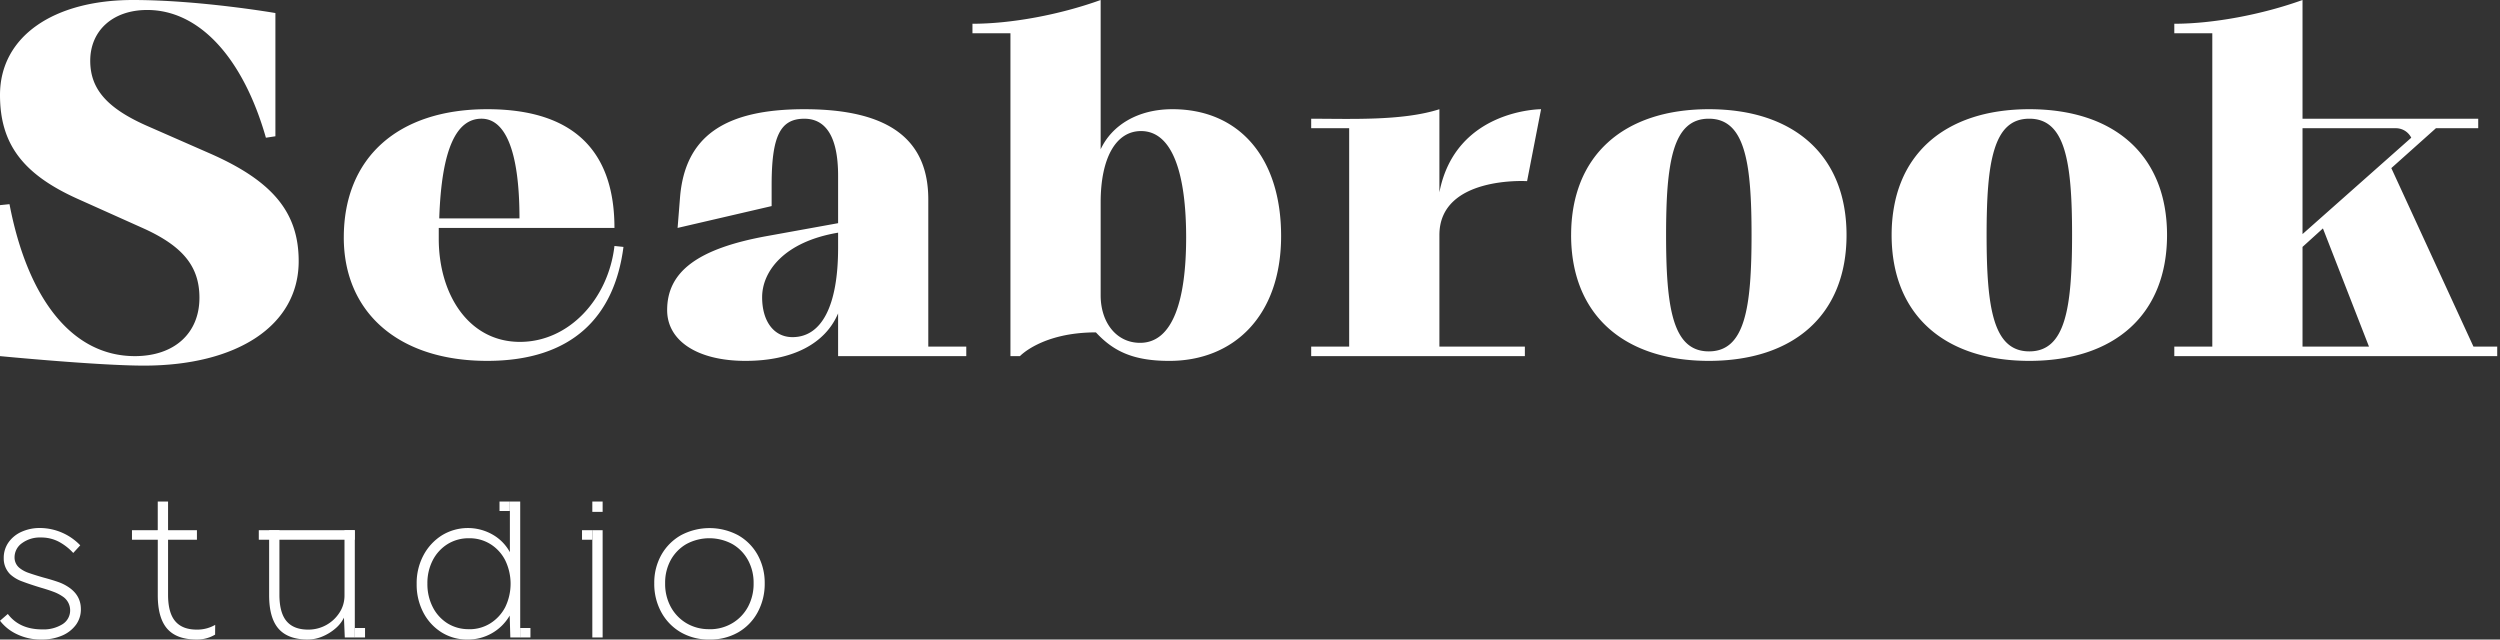 <svg width="129" height="33" viewBox="0 0 129 33" fill="none" xmlns="http://www.w3.org/2000/svg"><rect x="0" y="0" width="129" height="33" fill="#333333" stroke="none"/><path d="M0 18.376v-7.791l.49-.05c.931 4.852 3.21 7.841 6.469 7.841 2.033 0 3.332-1.176 3.332-3.013 0-1.617-.858-2.671-2.94-3.602l-3.333-1.495C1.176 8.992 0 7.424 0 4.9 0 1.862 2.793 0 6.86 0c3.453 0 7.351.673 7.351.673v6.359l-.49.074C12.545 2.989 10.291.515 7.596.515c-1.789 0-2.94 1.078-2.94 2.621 0 1.47.881 2.475 3.038 3.406l3.185 1.397c3.21 1.42 4.533 3.038 4.533 5.537 0 3.332-3.186 5.39-7.988 5.39-2.352 0-7.424-.49-7.424-.49zM17.74 12.25c0-4.09 2.768-6.615 7.399-6.615 4.728 0 6.567 2.422 6.567 6.126H22.64v.563c0 2.867 1.543 5.317 4.19 5.317 2.523 0 4.557-2.205 4.876-4.949l.465.049c-.465 3.602-2.646 5.88-7.032 5.88-4.606 0-7.4-2.523-7.4-6.37zm9.065-.98c0-3.618-.784-5.145-1.96-5.145-1.25 0-2.058 1.446-2.18 5.146h4.14zM34.425 16c0-1.936 1.495-3.161 5.17-3.823l3.651-.661v-2.45c0-2.132-.712-2.94-1.74-2.94-1.25 0-1.69.906-1.69 3.43v1.078l-4.852 1.127.123-1.544c.245-3.185 2.303-4.582 6.418-4.582 4.508 0 6.395 1.667 6.395 4.656v7.595h1.96v.49h-6.614v-2.205c-.663 1.568-2.353 2.45-4.778 2.45-2.475 0-4.043-1.029-4.043-2.621zm8.821-3.21v-.784c-2.77.465-3.92 1.985-3.92 3.332 0 1.25.612 2.058 1.567 2.058 1.519 0 2.353-1.641 2.353-4.606zM56.55 17.151c-2.783 0-3.921 1.225-3.921 1.225h-.49V1.716h-1.96v-.49c2.01 0 4.508-.466 6.615-1.226v7.703c.579-1.24 1.911-2.068 3.7-2.068 3.43 0 5.611 2.475 5.611 6.543 0 4.14-2.459 6.444-5.767 6.444-1.856 0-2.881-.49-3.789-1.47zm4.655-4.9c0-3.185-.662-5.488-2.328-5.488-1.299 0-2.083 1.396-2.083 3.675v4.802c0 1.397.809 2.45 2.034 2.45 1.715 0 2.377-2.254 2.377-5.439zM67.657 18.376v-.49h1.96V6.616h-1.96v-.49c2.034 0 4.705.122 6.616-.49v4.287c.828-4.288 5.246-4.288 5.246-4.288l-.722 3.712s-4.524-.281-4.524 2.781v5.758h4.41v.49H67.657zM81.07 12.128c0-4.091 2.695-6.493 7.105-6.493s7.106 2.402 7.106 6.493c0 4.092-2.696 6.493-7.106 6.493s-7.106-2.4-7.106-6.493zm9.31 0c0-3.773-.343-6.003-2.205-6.003s-2.205 2.23-2.205 6.003c0 3.774.343 6.003 2.205 6.003s2.205-2.23 2.205-6.003zM97.608 12.128c0-4.091 2.696-6.493 7.106-6.493s7.105 2.402 7.105 6.493c0 4.092-2.695 6.493-7.105 6.493s-7.106-2.4-7.106-6.493zm9.311 0c0-3.773-.343-6.003-2.205-6.003s-2.205 2.23-2.205 6.003c0 3.774.343 6.003 2.205 6.003s2.205-2.23 2.205-6.003zM112.194 18.376v-.49h1.961V1.716h-1.961v-.49c1.985 0 4.509-.466 6.616-1.226v6.125h9.066v.49h-2.181l-2.303 2.059 4.239 9.212h1.225v.49h-16.662zm6.616-6.297l5.611-4.973a.89.89 0 00-.794-.49h-4.817v5.463zm3.43 5.807l-2.377-6.1-1.053.955v5.145h3.43zM2.145 33a2.847 2.847 0 01-1.287-.282A2.342 2.342 0 010 32.03l.404-.35c.399.532.991.797 1.778.797.364.017.726-.076 1.038-.265a.837.837 0 00.399-.736.849.849 0 00-.395-.703 2.134 2.134 0 00-.457-.234c-.185-.07-.4-.14-.649-.212-.376-.114-.695-.22-.958-.32a1.847 1.847 0 01-.627-.367 1.139 1.139 0 01-.34-.84c-.005-.29.08-.572.244-.81.17-.24.403-.429.672-.548a2.28 2.28 0 01.967-.197 2.905 2.905 0 012.065.894l-.362.394a2.791 2.791 0 00-.735-.575 1.944 1.944 0 00-.942-.223 1.55 1.55 0 00-.968.293.893.893 0 00-.383.735.692.692 0 00.266.552c.147.114.313.2.49.256.202.071.452.149.75.234.27.072.507.143.713.214.187.062.366.147.531.254.448.285.672.671.672 1.16a1.34 1.34 0 01-.256.81c-.184.244-.43.435-.713.553-.335.141-.696.21-1.059.203zM8.14 27.849H6.81v-.49h1.33v-1.48h.532v1.48h1.49v.49H8.141zM15.888 33c-.68 0-1.185-.185-1.511-.554-.327-.37-.49-.948-.49-1.735v-3.352h.531v3.331c0 .617.123 1.072.368 1.362.245.291.617.436 1.117.436a1.903 1.903 0 001.622-.888c.164-.256.25-.553.251-.857v-3.384h.532v5.534h-.517l-.043-1.022c-.108.217-.26.409-.447.564-.2.171-.426.31-.67.41-.235.1-.488.152-.743.154z" fill="#fff"/><path d="M11.1 32.746c-.29.172-.622.26-.959.253-.68 0-1.184-.184-1.51-.553-.326-.37-.49-.948-.49-1.735v-3.352h.531v3.331c0 .617.123 1.072.368 1.362.245.29.613.436 1.117.436.332.004.659-.08.947-.245l-.005.503zM24.136 33a2.492 2.492 0 01-1.348-.368c-.4-.251-.725-.604-.942-1.022a3.1 3.1 0 01-.346-1.479 3.05 3.05 0 01.357-1.49c.223-.418.551-.77.952-1.022a2.573 2.573 0 012.624-.026c.37.214.673.525.877.9v-2.614h.533v7.014h-.51l-.033-1.129A2.483 2.483 0 0124.14 33h-.005zm.074-.532c.386.005.764-.1 1.092-.304a2.17 2.17 0 00.765-.83 2.773 2.773 0 000-2.427 2.112 2.112 0 00-.76-.83 2.029 2.029 0 00-1.103-.303 2.052 2.052 0 00-1.112.303 2.13 2.13 0 00-.761.83c-.19.374-.285.79-.277 1.208-.007.417.086.83.272 1.202.17.344.432.635.756.842.338.21.73.316 1.128.306v.002zM30.564 32.893v-5.534h.532v5.534h-.532zM30.564 26.412v-.533h.532v.533h-.532zM13.355 27.359h4.949v.49h-4.95v-.49zM18.304 32.404h.532v.49h-.532v-.49z" fill="#fff"/><path d="M26.84 32.404h.531v.49h-.532v-.49zM25.775 25.879h.532v.49h-.532v-.49zM30.032 27.359h.532v.49h-.532v-.49zM36.608 33a2.883 2.883 0 01-1.47-.368 2.675 2.675 0 01-1.01-1.033 3.03 3.03 0 01-.368-1.5 2.925 2.925 0 01.367-1.47 2.67 2.67 0 011.011-1.012 3.139 3.139 0 012.948 0c.422.238.77.588 1.006 1.011.248.45.374.957.367 1.47a3.063 3.063 0 01-.367 1.501 2.63 2.63 0 01-1.006 1.033c-.45.252-.961.38-1.478.367zm0-.532c.413.007.82-.1 1.176-.31.341-.201.62-.492.809-.84.201-.377.302-.8.293-1.226a2.416 2.416 0 00-.293-1.197 2.126 2.126 0 00-.809-.824 2.492 2.492 0 00-2.362 0c-.34.195-.62.48-.81.824a2.43 2.43 0 00-.291 1.197c-.009.427.091.849.292 1.225.189.348.469.64.81.842.359.21.77.315 1.185.306v.003z" fill="#fff"/></svg>